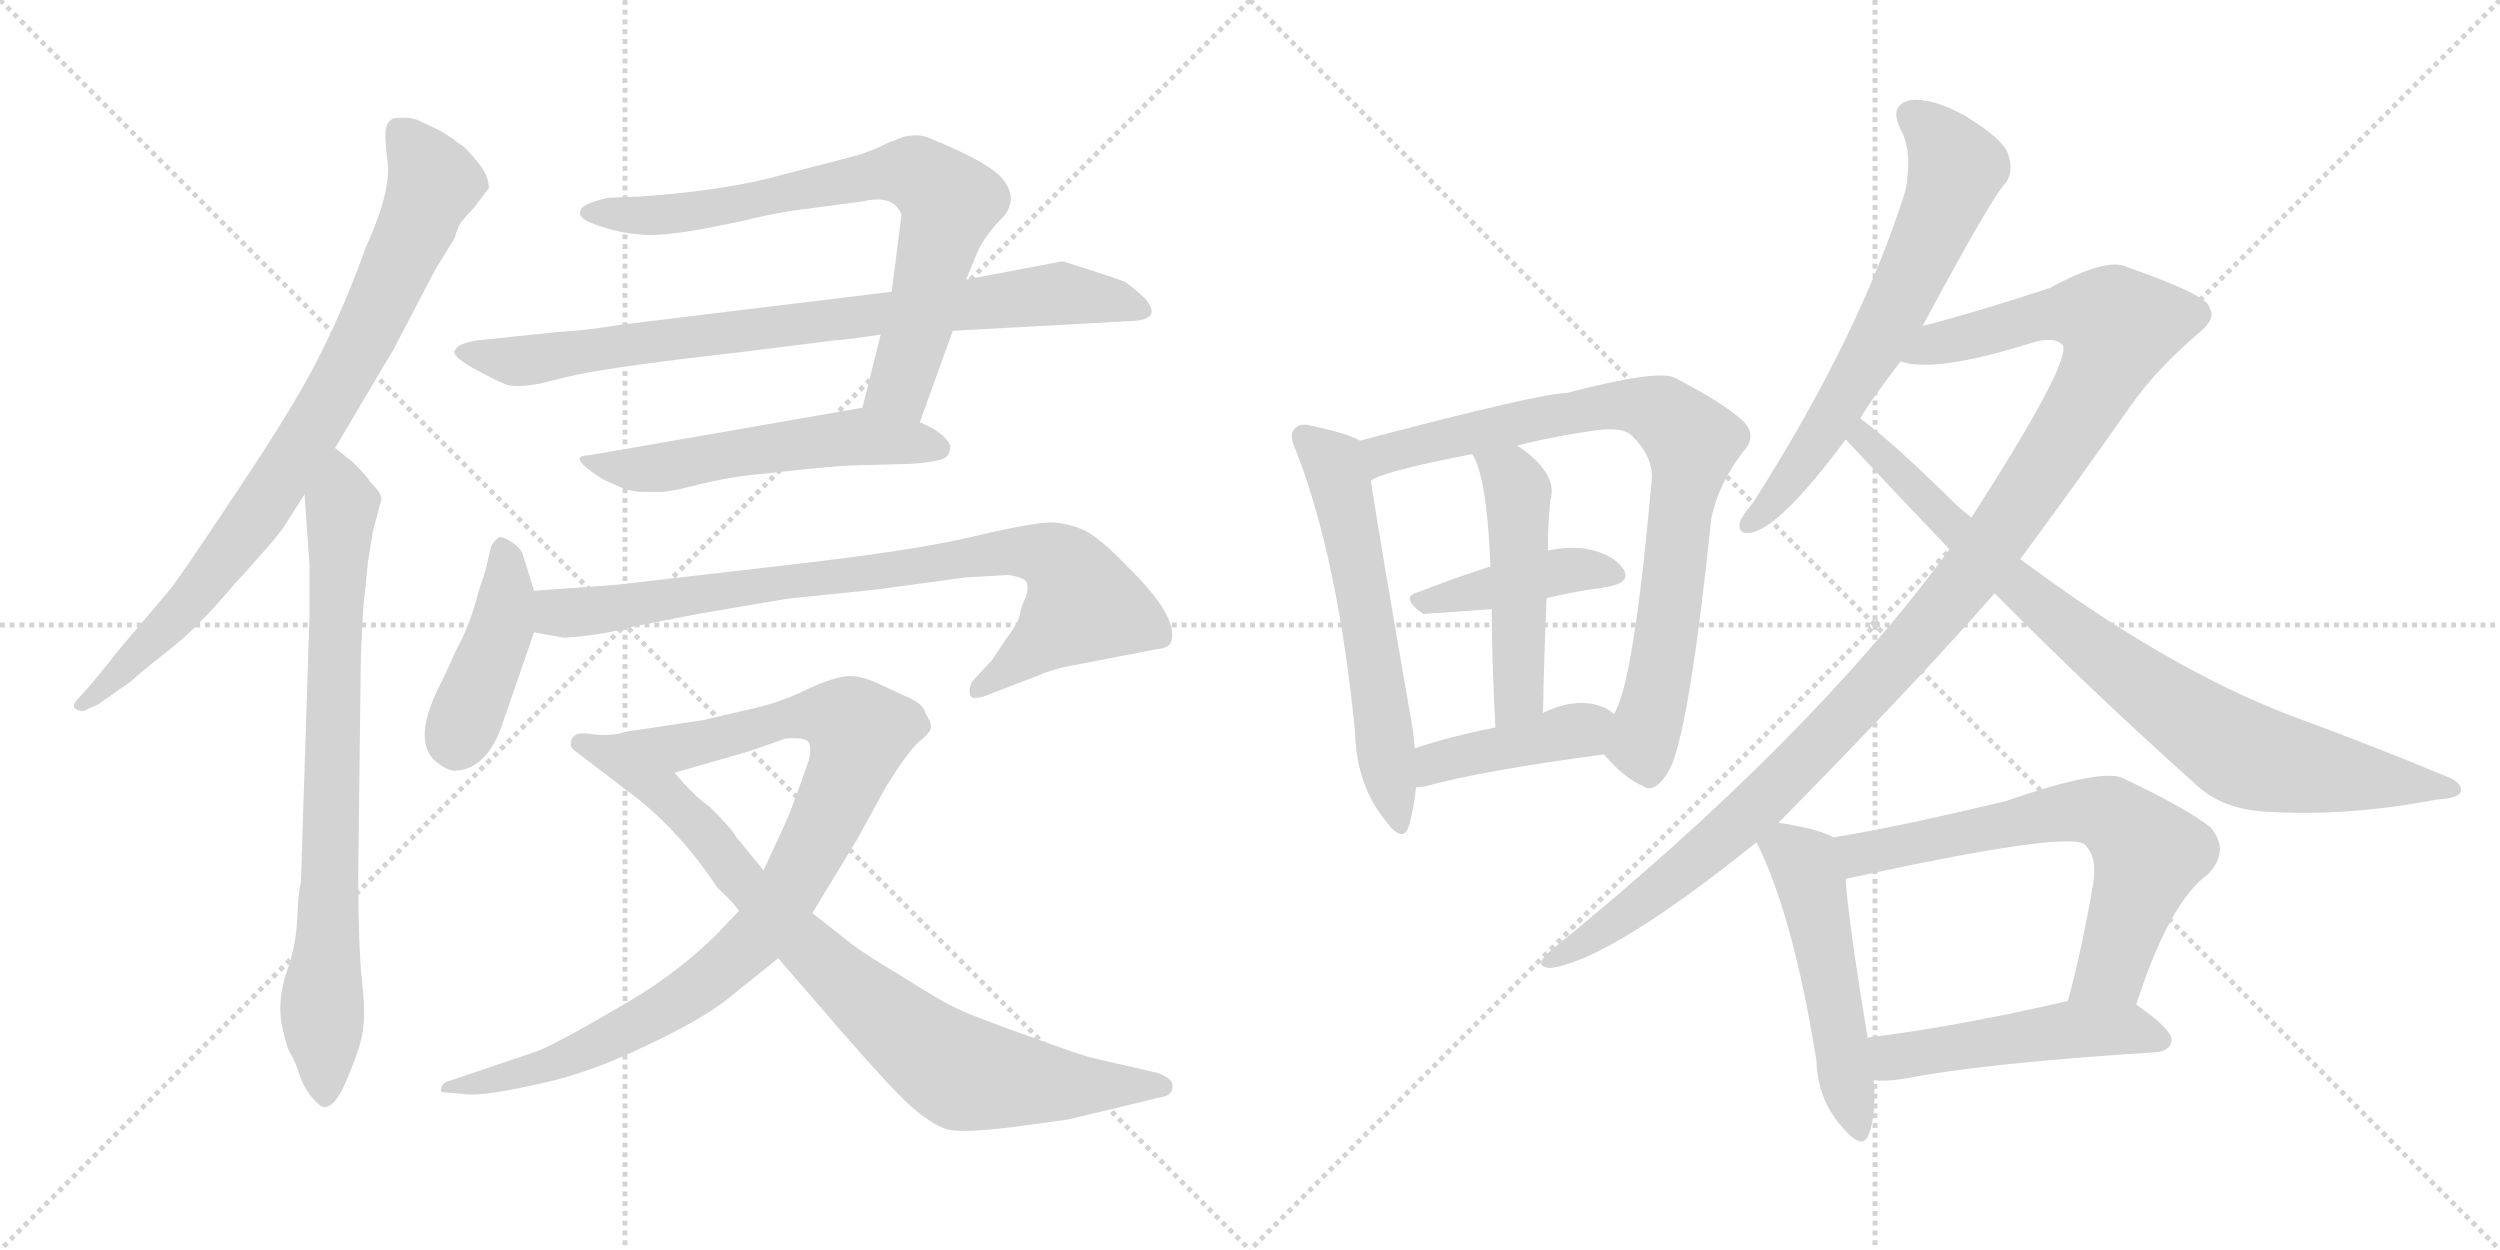 <svg version="1.1" viewBox="0 0 2048 1024" xmlns="http://www.w3.org/2000/svg">
  <g stroke="lightgray" stroke-dasharray="1,1" stroke-width="1" transform="scale(4, 4)">
    <line x1="0" y1="0" x2="256" y2="256"></line>
    <line x1="256" y1="0" x2="0" y2="256"></line>
    <line x1="128" y1="0" x2="128" y2="256"></line>
    <line x1="0" y1="128" x2="256" y2="128"></line>
    <line x1="256" y1="0" x2="512" y2="256"></line>
    <line x1="512" y1="0" x2="256" y2="256"></line>
    <line x1="384" y1="0" x2="384" y2="256"></line>
    <line x1="256" y1="128" x2="512" y2="128"></line>
  </g>
<g transform="scale(1, -1) translate(0, -850)">
   <style type="text/css">
    @keyframes keyframes0 {
      from {
       stroke: black;
       stroke-dashoffset: 825;
       stroke-width: 128;
       }
       73% {
       animation-timing-function: step-end;
       stroke: black;
       stroke-dashoffset: 0;
       stroke-width: 128;
       }
       to {
       stroke: black;
       stroke-width: 1024;
       }
       }
       #make-me-a-hanzi-animation-0 {
         animation: keyframes0 0.921s both;
         animation-delay: 0s;
         animation-timing-function: linear;
       }
    @keyframes keyframes1 {
      from {
       stroke: black;
       stroke-dashoffset: 778;
       stroke-width: 128;
       }
       72% {
       animation-timing-function: step-end;
       stroke: black;
       stroke-dashoffset: 0;
       stroke-width: 128;
       }
       to {
       stroke: black;
       stroke-width: 1024;
       }
       }
       #make-me-a-hanzi-animation-1 {
         animation: keyframes1 0.883s both;
         animation-delay: 0.921s;
         animation-timing-function: linear;
       }
    @keyframes keyframes2 {
      from {
       stroke: black;
       stroke-dashoffset: 743;
       stroke-width: 128;
       }
       71% {
       animation-timing-function: step-end;
       stroke: black;
       stroke-dashoffset: 0;
       stroke-width: 128;
       }
       to {
       stroke: black;
       stroke-width: 1024;
       }
       }
       #make-me-a-hanzi-animation-2 {
         animation: keyframes2 0.855s both;
         animation-delay: 1.805s;
         animation-timing-function: linear;
       }
    @keyframes keyframes3 {
      from {
       stroke: black;
       stroke-dashoffset: 815;
       stroke-width: 128;
       }
       73% {
       animation-timing-function: step-end;
       stroke: black;
       stroke-dashoffset: 0;
       stroke-width: 128;
       }
       to {
       stroke: black;
       stroke-width: 1024;
       }
       }
       #make-me-a-hanzi-animation-3 {
         animation: keyframes3 0.913s both;
         animation-delay: 2.659s;
         animation-timing-function: linear;
       }
    @keyframes keyframes4 {
      from {
       stroke: black;
       stroke-dashoffset: 540;
       stroke-width: 128;
       }
       64% {
       animation-timing-function: step-end;
       stroke: black;
       stroke-dashoffset: 0;
       stroke-width: 128;
       }
       to {
       stroke: black;
       stroke-width: 1024;
       }
       }
       #make-me-a-hanzi-animation-4 {
         animation: keyframes4 0.689s both;
         animation-delay: 3.572s;
         animation-timing-function: linear;
       }
    @keyframes keyframes5 {
      from {
       stroke: black;
       stroke-dashoffset: 424;
       stroke-width: 128;
       }
       58% {
       animation-timing-function: step-end;
       stroke: black;
       stroke-dashoffset: 0;
       stroke-width: 128;
       }
       to {
       stroke: black;
       stroke-width: 1024;
       }
       }
       #make-me-a-hanzi-animation-5 {
         animation: keyframes5 0.595s both;
         animation-delay: 4.262s;
         animation-timing-function: linear;
       }
    @keyframes keyframes6 {
      from {
       stroke: black;
       stroke-dashoffset: 841;
       stroke-width: 128;
       }
       73% {
       animation-timing-function: step-end;
       stroke: black;
       stroke-dashoffset: 0;
       stroke-width: 128;
       }
       to {
       stroke: black;
       stroke-width: 1024;
       }
       }
       #make-me-a-hanzi-animation-6 {
         animation: keyframes6 0.934s both;
         animation-delay: 4.857s;
         animation-timing-function: linear;
       }
    @keyframes keyframes7 {
      from {
       stroke: black;
       stroke-dashoffset: 922;
       stroke-width: 128;
       }
       75% {
       animation-timing-function: step-end;
       stroke: black;
       stroke-dashoffset: 0;
       stroke-width: 128;
       }
       to {
       stroke: black;
       stroke-width: 1024;
       }
       }
       #make-me-a-hanzi-animation-7 {
         animation: keyframes7 1s both;
         animation-delay: 5.791s;
         animation-timing-function: linear;
       }
    @keyframes keyframes8 {
      from {
       stroke: black;
       stroke-dashoffset: 838;
       stroke-width: 128;
       }
       73% {
       animation-timing-function: step-end;
       stroke: black;
       stroke-dashoffset: 0;
       stroke-width: 128;
       }
       to {
       stroke: black;
       stroke-width: 1024;
       }
       }
       #make-me-a-hanzi-animation-8 {
         animation: keyframes8 0.932s both;
         animation-delay: 6.792s;
         animation-timing-function: linear;
       }
    @keyframes keyframes9 {
      from {
       stroke: black;
       stroke-dashoffset: 586;
       stroke-width: 128;
       }
       66% {
       animation-timing-function: step-end;
       stroke: black;
       stroke-dashoffset: 0;
       stroke-width: 128;
       }
       to {
       stroke: black;
       stroke-width: 1024;
       }
       }
       #make-me-a-hanzi-animation-9 {
         animation: keyframes9 0.727s both;
         animation-delay: 7.724s;
         animation-timing-function: linear;
       }
    @keyframes keyframes10 {
      from {
       stroke: black;
       stroke-dashoffset: 814;
       stroke-width: 128;
       }
       73% {
       animation-timing-function: step-end;
       stroke: black;
       stroke-dashoffset: 0;
       stroke-width: 128;
       }
       to {
       stroke: black;
       stroke-width: 1024;
       }
       }
       #make-me-a-hanzi-animation-10 {
         animation: keyframes10 0.912s both;
         animation-delay: 8.451s;
         animation-timing-function: linear;
       }
    @keyframes keyframes11 {
      from {
       stroke: black;
       stroke-dashoffset: 416;
       stroke-width: 128;
       }
       58% {
       animation-timing-function: step-end;
       stroke: black;
       stroke-dashoffset: 0;
       stroke-width: 128;
       }
       to {
       stroke: black;
       stroke-width: 1024;
       }
       }
       #make-me-a-hanzi-animation-11 {
         animation: keyframes11 0.589s both;
         animation-delay: 9.363s;
         animation-timing-function: linear;
       }
    @keyframes keyframes12 {
      from {
       stroke: black;
       stroke-dashoffset: 487;
       stroke-width: 128;
       }
       61% {
       animation-timing-function: step-end;
       stroke: black;
       stroke-dashoffset: 0;
       stroke-width: 128;
       }
       to {
       stroke: black;
       stroke-width: 1024;
       }
       }
       #make-me-a-hanzi-animation-12 {
         animation: keyframes12 0.646s both;
         animation-delay: 9.951s;
         animation-timing-function: linear;
       }
    @keyframes keyframes13 {
      from {
       stroke: black;
       stroke-dashoffset: 419;
       stroke-width: 128;
       }
       58% {
       animation-timing-function: step-end;
       stroke: black;
       stroke-dashoffset: 0;
       stroke-width: 128;
       }
       to {
       stroke: black;
       stroke-width: 1024;
       }
       }
       #make-me-a-hanzi-animation-13 {
         animation: keyframes13 0.591s both;
         animation-delay: 10.598s;
         animation-timing-function: linear;
       }
    @keyframes keyframes14 {
      from {
       stroke: black;
       stroke-dashoffset: 651;
       stroke-width: 128;
       }
       68% {
       animation-timing-function: step-end;
       stroke: black;
       stroke-dashoffset: 0;
       stroke-width: 128;
       }
       to {
       stroke: black;
       stroke-width: 1024;
       }
       }
       #make-me-a-hanzi-animation-14 {
         animation: keyframes14 0.78s both;
         animation-delay: 11.189s;
         animation-timing-function: linear;
       }
    @keyframes keyframes15 {
      from {
       stroke: black;
       stroke-dashoffset: 1143;
       stroke-width: 128;
       }
       79% {
       animation-timing-function: step-end;
       stroke: black;
       stroke-dashoffset: 0;
       stroke-width: 128;
       }
       to {
       stroke: black;
       stroke-width: 1024;
       }
       }
       #make-me-a-hanzi-animation-15 {
         animation: keyframes15 1.18s both;
         animation-delay: 11.969s;
         animation-timing-function: linear;
       }
    @keyframes keyframes16 {
      from {
       stroke: black;
       stroke-dashoffset: 844;
       stroke-width: 128;
       }
       73% {
       animation-timing-function: step-end;
       stroke: black;
       stroke-dashoffset: 0;
       stroke-width: 128;
       }
       to {
       stroke: black;
       stroke-width: 1024;
       }
       }
       #make-me-a-hanzi-animation-16 {
         animation: keyframes16 0.937s both;
         animation-delay: 13.149s;
         animation-timing-function: linear;
       }
    @keyframes keyframes17 {
      from {
       stroke: black;
       stroke-dashoffset: 508;
       stroke-width: 128;
       }
       62% {
       animation-timing-function: step-end;
       stroke: black;
       stroke-dashoffset: 0;
       stroke-width: 128;
       }
       to {
       stroke: black;
       stroke-width: 1024;
       }
       }
       #make-me-a-hanzi-animation-17 {
         animation: keyframes17 0.663s both;
         animation-delay: 14.086s;
         animation-timing-function: linear;
       }
    @keyframes keyframes18 {
      from {
       stroke: black;
       stroke-dashoffset: 662;
       stroke-width: 128;
       }
       68% {
       animation-timing-function: step-end;
       stroke: black;
       stroke-dashoffset: 0;
       stroke-width: 128;
       }
       to {
       stroke: black;
       stroke-width: 1024;
       }
       }
       #make-me-a-hanzi-animation-18 {
         animation: keyframes18 0.789s both;
         animation-delay: 14.749s;
         animation-timing-function: linear;
       }
    @keyframes keyframes19 {
      from {
       stroke: black;
       stroke-dashoffset: 496;
       stroke-width: 128;
       }
       62% {
       animation-timing-function: step-end;
       stroke: black;
       stroke-dashoffset: 0;
       stroke-width: 128;
       }
       to {
       stroke: black;
       stroke-width: 1024;
       }
       }
       #make-me-a-hanzi-animation-19 {
         animation: keyframes19 0.654s both;
         animation-delay: 15.538s;
         animation-timing-function: linear;
       }
</style>
<path d="M 391.5 684.0 L 400.5 696.0 Q 400.5 706.0 391.5 717.0 Q 382.5 728.0 378.5 731.0 Q 374.5 733.0 371.5 736.0 L 360.5 743.0 L 345.5 750.0 Q 337.5 755.0 322.5 753.0 Q 317.5 751.0 316.5 746.0 Q 314.5 741.0 317.5 717.0 Q 320.5 693.0 299.5 647.0 Q 283.5 602.0 263.5 562.0 Q 243.5 521.0 194.5 448.0 Q 145.5 374.0 137.5 365.0 L 98.5 319.0 Q 71.5 285.0 70.5 285.0 L 62.5 276.0 Q 58.5 271.0 62.5 269.0 Q 67.5 266.0 71.5 269.0 L 80.5 273.0 L 107.5 292.0 Q 112.5 297.0 136.5 316.0 Q 160.5 334.0 192.5 372.0 Q 227.5 410.0 233.5 420.0 L 249.5 445.0 L 274.5 483.0 L 322.5 564.0 L 356.5 629.0 L 372.5 655.0 Q 375.5 666.0 378.5 669.0 L 387.5 679.0 Q 389.5 681.0 391.5 684.0 Z" fill="lightgray"></path> 
<path d="M 249.5 445.0 L 253.5 387.0 L 253.5 345.0 L 246.5 127.0 Q 244.5 121.0 243.5 98.0 Q 242.5 74.0 234.5 53.0 Q 227.5 31.0 230.5 12.0 Q 234.5 -8.0 238.5 -14.0 Q 242.5 -21.0 245.5 -31.0 Q 249.5 -42.0 255.5 -49.0 Q 262.5 -57.0 265.5 -57.0 Q 275.5 -57.0 285.5 -31.0 Q 296.5 -5.0 297.5 8.0 Q 299.5 20.0 296.5 47.0 Q 293.5 74.0 293.5 136.0 L 295.5 304.0 Q 295.5 315.0 297.5 351.0 L 301.5 390.0 L 305.5 415.0 L 312.5 441.0 Q 312.5 446.0 303.5 455.0 Q 300.5 460.0 289.5 471.0 L 274.5 483.0 C 251.5 502.0 247.5 475.0 249.5 445.0 Z" fill="lightgray"></path> 
<path d="M 753.5 504.0 L 780.5 579.0 L 791.5 621.0 L 800.5 643.0 Q 806.5 657.0 822.5 673.0 Q 833.5 687.0 822.5 702.0 Q 812.5 716.0 763.5 736.0 Q 753.5 741.0 740.5 738.0 L 727.5 733.0 Q 711.5 725.0 699.5 722.0 L 641.5 707.0 Q 595.5 694.0 524.5 689.0 L 498.5 688.0 Q 475.5 683.0 475.5 677.0 Q 472.5 671.0 490.5 665.0 Q 508.5 659.0 523.5 658.0 Q 538.5 656.0 573.5 662.0 L 608.5 669.0 Q 623.5 673.0 646.5 677.0 L 706.5 685.0 Q 732.5 691.0 738.5 674.0 L 730.5 611.0 L 721.5 576.0 L 706.5 516.0 C 699.5 487.0 743.5 476.0 753.5 504.0 Z" fill="lightgray"></path> 
<path d="M 780.5 579.0 L 926.5 587.0 Q 953.5 588.0 937.5 606.0 Q 926.5 616.0 921.5 619.0 Q 917.5 621.0 892.5 629.0 L 870.5 636.0 L 791.5 621.0 L 730.5 611.0 L 508.5 584.0 Q 478.5 579.0 456.5 578.0 L 389.5 571.0 Q 374.5 568.0 373.5 564.0 Q 367.5 560.0 386.5 549.0 Q 406.5 538.0 414.5 535.0 Q 422.5 532.0 443.5 536.0 L 463.5 541.0 Q 495.5 549.0 602.5 561.0 L 682.5 571.0 Q 696.5 572.0 721.5 576.0 L 780.5 579.0 Z" fill="lightgray"></path> 
<path d="M 616.5 461.0 L 635.5 463.0 Q 687.5 469.0 709.5 469.0 L 746.5 470.0 Q 772.5 472.0 775.5 476.0 Q 778.5 479.0 778.5 485.0 Q 773.5 496.0 753.5 504.0 L 706.5 516.0 L 482.5 477.0 Q 462.5 477.0 494.5 457.0 L 512.5 449.0 Q 521.5 447.0 526.5 447.0 L 543.5 447.0 L 555.5 449.0 Q 594.5 459.0 616.5 461.0 Z" fill="lightgray"></path> 
<path d="M 437.5 366.0 L 428.5 395.0 Q 427.5 400.0 420.5 405.0 Q 413.5 410.0 409.5 410.0 Q 406.5 409.0 402.5 403.0 L 397.5 382.0 L 392.5 367.0 Q 385.5 339.0 374.5 319.0 L 362.5 293.0 Q 335.5 242.0 358.5 225.0 Q 368.5 217.0 376.5 219.0 Q 397.5 222.0 409.5 251.0 L 437.5 332.0 C 443.5 348.0 443.5 348.0 437.5 366.0 Z" fill="lightgray"></path> 
<path d="M 791.5 377.0 L 825.5 379.0 Q 841.5 377.0 841.5 371.0 Q 842.5 365.0 839.5 359.0 Q 836.5 353.0 835.5 347.0 Q 834.5 340.0 824.5 327.0 L 812.5 309.0 L 797.5 293.0 Q 793.5 288.0 794.5 281.0 Q 796.5 275.0 812.5 282.0 L 851.5 297.0 Q 862.5 302.0 879.5 305.0 L 946.5 318.0 Q 958.5 319.0 959.5 325.0 Q 965.5 345.0 923.5 386.0 Q 900.5 410.0 887.5 416.0 Q 875.5 421.0 863.5 422.0 Q 851.5 423.0 803.5 412.0 Q 756.5 400.0 652.5 388.0 L 505.5 371.0 L 437.5 366.0 C 407.5 364.0 407.5 337.0 437.5 332.0 L 459.5 328.0 Q 460.5 327.0 478.5 329.0 Q 497.5 331.0 520.5 337.0 L 571.5 347.0 Q 646.5 360.0 649.5 360.0 L 717.5 367.0 L 791.5 377.0 Z" fill="lightgray"></path> 
<path d="M 605.5 104.0 L 585.5 83.0 Q 550.5 49.0 505.5 24.0 Q 461.5 -2.0 440.5 -11.0 L 366.5 -36.0 Q 361.5 -38.0 361.5 -42.0 Q 359.5 -45.0 366.5 -45.0 L 378.5 -46.0 Q 391.5 -49.0 436.5 -39.0 Q 481.5 -30.0 528.5 -7.0 Q 575.5 15.0 596.5 32.0 L 637.5 65.0 L 665.5 102.0 L 702.5 163.0 L 725.5 205.0 Q 743.5 234.0 752.5 242.0 Q 762.5 250.0 762.5 254.0 Q 763.5 257.0 758.5 265.0 Q 756.5 273.0 745.5 278.0 L 719.5 290.0 Q 704.5 297.0 693.5 296.0 Q 682.5 295.0 662.5 286.0 Q 643.5 276.0 618.5 270.0 L 575.5 260.0 L 515.5 251.0 C 485.5 247.0 523.5 209.0 552.5 217.0 L 608.5 233.0 Q 618.5 236.0 643.5 245.0 Q 657.5 246.0 661.5 243.0 Q 665.5 239.0 662.5 227.0 Q 647.5 184.0 643.5 176.0 L 625.5 137.0 L 605.5 104.0 Z" fill="lightgray"></path> 
<path d="M 637.5 65.0 L 688.5 6.0 Q 735.5 -48.0 749.5 -59.0 Q 763.5 -71.0 775.5 -75.0 Q 788.5 -79.0 839.5 -72.0 L 875.5 -67.0 L 954.5 -48.0 Q 960.5 -46.0 960.5 -40.0 Q 961.5 -34.0 948.5 -29.0 L 896.5 -17.0 Q 889.5 -16.0 840.5 2.0 Q 792.5 19.0 779.5 26.0 Q 767.5 32.0 737.5 51.0 Q 707.5 69.0 698.5 76.0 L 665.5 102.0 L 625.5 137.0 L 602.5 165.0 Q 600.5 170.0 581.5 189.0 Q 569.5 197.0 552.5 217.0 C 532.5 239.0 520.5 252.0 515.5 251.0 Q 498.5 246.0 482.5 249.0 Q 467.5 251.0 467.5 240.0 Q 467.5 237.0 473.5 233.0 L 511.5 204.0 Q 554.5 173.0 587.5 123.0 Q 597.5 114.0 605.5 104.0 L 637.5 65.0 Z" fill="lightgray"></path> 
<path d="M 1114.0 489.0 Q 1104.0 495.0 1075.0 501.0 Q 1065.0 504.0 1061.0 499.0 Q 1055.0 495.0 1062.0 480.0 Q 1096.0 392.0 1110.0 251.0 Q 1111.0 208.0 1134.0 179.0 Q 1149.0 158.0 1154.0 173.0 Q 1158.0 186.0 1160.0 205.0 L 1159.0 237.0 Q 1158.0 250.0 1155.0 266.0 Q 1130.0 410.0 1123.0 456.0 C 1118.0 486.0 1118.0 487.0 1114.0 489.0 Z" fill="lightgray"></path> 
<path d="M 1314.0 232.0 Q 1330.0 213.0 1346.0 206.0 Q 1356.0 199.0 1368.0 220.0 Q 1384.0 253.0 1402.0 426.0 Q 1408.0 454.0 1428.0 480.0 Q 1440.0 493.0 1428.0 505.0 Q 1412.0 520.0 1371.0 541.0 Q 1356.0 547.0 1283.0 528.0 Q 1262.0 528.0 1114.0 489.0 C 1085.0 481.0 1095.0 444.0 1123.0 456.0 Q 1129.0 463.0 1206.0 478.0 L 1243.0 485.0 Q 1270.0 492.0 1304.0 497.0 Q 1329.0 501.0 1337.0 493.0 Q 1355.0 475.0 1353.0 456.0 Q 1338.0 288.0 1322.0 265.0 C 1311.0 237.0 1310.0 236.0 1314.0 232.0 Z" fill="lightgray"></path> 
<path d="M 1267.0 360.0 Q 1292.0 366.0 1316.0 369.0 Q 1338.0 373.0 1329.0 385.0 Q 1319.0 398.0 1295.0 401.0 Q 1282.0 402.0 1268.0 399.0 L 1221.0 386.0 Q 1190.0 376.0 1162.0 365.0 Q 1146.0 361.0 1166.0 347.0 L 1222.0 351.0 L 1267.0 360.0 Z" fill="lightgray"></path> 
<path d="M 1264.0 266.0 Q 1265.0 317.0 1267.0 360.0 L 1268.0 399.0 Q 1268.0 420.0 1270.0 440.0 Q 1277.0 462.0 1243.0 485.0 C 1219.0 503.0 1192.0 505.0 1206.0 478.0 Q 1218.0 460.0 1221.0 386.0 L 1222.0 351.0 Q 1222.0 312.0 1225.0 254.0 C 1227.0 224.0 1263.0 236.0 1264.0 266.0 Z" fill="lightgray"></path> 
<path d="M 1160.0 205.0 Q 1163.0 205.0 1168.0 206.0 Q 1216.0 219.0 1314.0 232.0 C 1344.0 236.0 1346.0 246.0 1322.0 265.0 Q 1319.0 268.0 1315.0 270.0 Q 1293.0 280.0 1264.0 266.0 L 1225.0 254.0 Q 1189.0 247.0 1159.0 237.0 C 1130.0 228.0 1130.0 202.0 1160.0 205.0 Z" fill="lightgray"></path> 
<path d="M 1575.0 583.0 Q 1633.0 691.0 1643.0 700.0 Q 1650.0 710.0 1645.0 724.0 Q 1641.0 736.0 1610.0 755.0 Q 1583.0 770.0 1565.0 768.0 Q 1547.0 764.0 1557.0 744.0 Q 1567.0 726.0 1561.0 694.0 Q 1524.0 576.0 1436.0 438.0 Q 1427.0 428.0 1425.0 421.0 Q 1424.0 411.0 1436.0 414.0 Q 1460.0 420.0 1512.0 490.0 L 1524.0 507.0 Q 1528.0 516.0 1557.0 554.0 L 1575.0 583.0 Z" fill="lightgray"></path> 
<path d="M 1457.0 176.0 Q 1572.0 293.0 1634.0 364.0 L 1655.0 392.0 Q 1698.0 450.0 1745.0 517.0 Q 1766.0 547.0 1801.0 577.0 Q 1816.0 589.0 1810.0 598.0 Q 1809.0 608.0 1743.0 631.0 Q 1727.0 640.0 1679.0 614.0 Q 1615.0 593.0 1575.0 583.0 C 1546.0 575.0 1527.0 557.0 1557.0 554.0 Q 1584.0 544.0 1664.0 569.0 Q 1683.0 575.0 1690.0 567.0 Q 1696.0 552.0 1615.0 426.0 L 1597.0 400.0 Q 1483.0 244.0 1270.0 71.0 Q 1255.0 58.0 1270.0 57.0 Q 1318.0 63.0 1439.0 160.0 L 1457.0 176.0 Z" fill="lightgray"></path> 
<path d="M 1634.0 364.0 Q 1712.0 285.0 1797.0 209.0 Q 1819.0 187.0 1857.0 185.0 Q 1924.0 181.0 1996.0 195.0 Q 2015.0 196.0 2016.0 202.0 Q 2017.0 209.0 2004.0 214.0 Q 1944.0 239.0 1876.0 264.0 Q 1774.0 303.0 1655.0 392.0 L 1615.0 426.0 Q 1606.0 433.0 1599.0 440.0 Q 1547.0 491.0 1524.0 507.0 C 1500.0 525.0 1492.0 512.0 1512.0 490.0 Q 1554.0 445.0 1597.0 400.0 L 1634.0 364.0 Z" fill="lightgray"></path> 
<path d="M 1502.0 164.0 Q 1490.0 171.0 1457.0 176.0 C 1429.0 181.0 1429.0 181.0 1439.0 160.0 Q 1469.0 100.0 1488.0 -19.0 Q 1489.0 -50.0 1508.0 -72.0 Q 1526.0 -94.0 1531.0 -79.0 Q 1537.0 -63.0 1535.0 -35.0 L 1530.0 0.0 Q 1514.0 96.0 1512.0 130.0 C 1510.0 160.0 1510.0 161.0 1502.0 164.0 Z" fill="lightgray"></path> 
<path d="M 1750.0 27.0 Q 1777.0 111.0 1809.0 134.0 Q 1827.0 153.0 1811.0 172.0 Q 1793.0 187.0 1738.0 213.0 Q 1719.0 220.0 1644.0 194.0 Q 1557.0 173.0 1502.0 164.0 C 1472.0 159.0 1483.0 124.0 1512.0 130.0 Q 1695.0 170.0 1708.0 158.0 Q 1718.0 148.0 1715.0 128.0 Q 1706.0 74.0 1694.0 30.0 C 1686.0 1.0 1741.0 -1.0 1750.0 27.0 Z" fill="lightgray"></path> 
<path d="M 1535.0 -35.0 Q 1545.0 -36.0 1558.0 -34.0 Q 1624.0 -21.0 1766.0 -12.0 Q 1778.0 -11.0 1779.0 -2.0 Q 1779.0 7.0 1750.0 27.0 C 1733.0 39.0 1723.0 37.0 1694.0 30.0 Q 1603.0 9.0 1530.0 0.0 C 1500.0 -4.0 1505.0 -34.0 1535.0 -35.0 Z" fill="lightgray"></path> 
      <clipPath id="make-me-a-hanzi-clip-0">
      <path d="M 391.5 684.0 L 400.5 696.0 Q 400.5 706.0 391.5 717.0 Q 382.5 728.0 378.5 731.0 Q 374.5 733.0 371.5 736.0 L 360.5 743.0 L 345.5 750.0 Q 337.5 755.0 322.5 753.0 Q 317.5 751.0 316.5 746.0 Q 314.5 741.0 317.5 717.0 Q 320.5 693.0 299.5 647.0 Q 283.5 602.0 263.5 562.0 Q 243.5 521.0 194.5 448.0 Q 145.5 374.0 137.5 365.0 L 98.5 319.0 Q 71.5 285.0 70.5 285.0 L 62.5 276.0 Q 58.5 271.0 62.5 269.0 Q 67.5 266.0 71.5 269.0 L 80.5 273.0 L 107.5 292.0 Q 112.5 297.0 136.5 316.0 Q 160.5 334.0 192.5 372.0 Q 227.5 410.0 233.5 420.0 L 249.5 445.0 L 274.5 483.0 L 322.5 564.0 L 356.5 629.0 L 372.5 655.0 Q 375.5 666.0 378.5 669.0 L 387.5 679.0 Q 389.5 681.0 391.5 684.0 Z" fill="lightgray"></path>
      </clipPath>
      <path clip-path="url(#make-me-a-hanzi-clip-0)" d="M 329.5 741.0 L 355.5 699.0 L 274.5 529.0 L 217.5 439.0 L 150.5 351.0 L 67.5 273.0 " fill="none" id="make-me-a-hanzi-animation-0" stroke-dasharray="697 1394" stroke-linecap="round"></path>

      <clipPath id="make-me-a-hanzi-clip-1">
      <path d="M 249.5 445.0 L 253.5 387.0 L 253.5 345.0 L 246.5 127.0 Q 244.5 121.0 243.5 98.0 Q 242.5 74.0 234.5 53.0 Q 227.5 31.0 230.5 12.0 Q 234.5 -8.0 238.5 -14.0 Q 242.5 -21.0 245.5 -31.0 Q 249.5 -42.0 255.5 -49.0 Q 262.5 -57.0 265.5 -57.0 Q 275.5 -57.0 285.5 -31.0 Q 296.5 -5.0 297.5 8.0 Q 299.5 20.0 296.5 47.0 Q 293.5 74.0 293.5 136.0 L 295.5 304.0 Q 295.5 315.0 297.5 351.0 L 301.5 390.0 L 305.5 415.0 L 312.5 441.0 Q 312.5 446.0 303.5 455.0 Q 300.5 460.0 289.5 471.0 L 274.5 483.0 C 251.5 502.0 247.5 475.0 249.5 445.0 Z" fill="lightgray"></path>
      </clipPath>
      <path clip-path="url(#make-me-a-hanzi-clip-1)" d="M 273.5 474.0 L 280.5 436.0 L 263.5 29.0 L 265.5 -47.0 " fill="none" id="make-me-a-hanzi-animation-1" stroke-dasharray="650 1300" stroke-linecap="round"></path>

      <clipPath id="make-me-a-hanzi-clip-2">
      <path d="M 753.5 504.0 L 780.5 579.0 L 791.5 621.0 L 800.5 643.0 Q 806.5 657.0 822.5 673.0 Q 833.5 687.0 822.5 702.0 Q 812.5 716.0 763.5 736.0 Q 753.5 741.0 740.5 738.0 L 727.5 733.0 Q 711.5 725.0 699.5 722.0 L 641.5 707.0 Q 595.5 694.0 524.5 689.0 L 498.5 688.0 Q 475.5 683.0 475.5 677.0 Q 472.5 671.0 490.5 665.0 Q 508.5 659.0 523.5 658.0 Q 538.5 656.0 573.5 662.0 L 608.5 669.0 Q 623.5 673.0 646.5 677.0 L 706.5 685.0 Q 732.5 691.0 738.5 674.0 L 730.5 611.0 L 721.5 576.0 L 706.5 516.0 C 699.5 487.0 743.5 476.0 753.5 504.0 Z" fill="lightgray"></path>
      </clipPath>
      <path clip-path="url(#make-me-a-hanzi-clip-2)" d="M 482.5 676.0 L 563.5 676.0 L 729.5 709.0 L 759.5 702.0 L 777.5 681.0 L 759.5 607.0 L 737.5 535.0 L 714.5 522.0 " fill="none" id="make-me-a-hanzi-animation-2" stroke-dasharray="615 1230" stroke-linecap="round"></path>

      <clipPath id="make-me-a-hanzi-clip-3">
      <path d="M 780.5 579.0 L 926.5 587.0 Q 953.5 588.0 937.5 606.0 Q 926.5 616.0 921.5 619.0 Q 917.5 621.0 892.5 629.0 L 870.5 636.0 L 791.5 621.0 L 730.5 611.0 L 508.5 584.0 Q 478.5 579.0 456.5 578.0 L 389.5 571.0 Q 374.5 568.0 373.5 564.0 Q 367.5 560.0 386.5 549.0 Q 406.5 538.0 414.5 535.0 Q 422.5 532.0 443.5 536.0 L 463.5 541.0 Q 495.5 549.0 602.5 561.0 L 682.5 571.0 Q 696.5 572.0 721.5 576.0 L 780.5 579.0 Z" fill="lightgray"></path>
      </clipPath>
      <path clip-path="url(#make-me-a-hanzi-clip-3)" d="M 379.5 561.0 L 432.5 554.0 L 868.5 610.0 L 932.5 596.0 " fill="none" id="make-me-a-hanzi-animation-3" stroke-dasharray="687 1374" stroke-linecap="round"></path>

      <clipPath id="make-me-a-hanzi-clip-4">
      <path d="M 616.5 461.0 L 635.5 463.0 Q 687.5 469.0 709.5 469.0 L 746.5 470.0 Q 772.5 472.0 775.5 476.0 Q 778.5 479.0 778.5 485.0 Q 773.5 496.0 753.5 504.0 L 706.5 516.0 L 482.5 477.0 Q 462.5 477.0 494.5 457.0 L 512.5 449.0 Q 521.5 447.0 526.5 447.0 L 543.5 447.0 L 555.5 449.0 Q 594.5 459.0 616.5 461.0 Z" fill="lightgray"></path>
      </clipPath>
      <path clip-path="url(#make-me-a-hanzi-clip-4)" d="M 485.5 465.0 L 546.5 467.0 L 687.5 491.0 L 767.5 484.0 " fill="none" id="make-me-a-hanzi-animation-4" stroke-dasharray="412 824" stroke-linecap="round"></path>

      <clipPath id="make-me-a-hanzi-clip-5">
      <path d="M 437.5 366.0 L 428.5 395.0 Q 427.5 400.0 420.5 405.0 Q 413.5 410.0 409.5 410.0 Q 406.5 409.0 402.5 403.0 L 397.5 382.0 L 392.5 367.0 Q 385.5 339.0 374.5 319.0 L 362.5 293.0 Q 335.5 242.0 358.5 225.0 Q 368.5 217.0 376.5 219.0 Q 397.5 222.0 409.5 251.0 L 437.5 332.0 C 443.5 348.0 443.5 348.0 437.5 366.0 Z" fill="lightgray"></path>
      </clipPath>
      <path clip-path="url(#make-me-a-hanzi-clip-5)" d="M 411.5 401.0 L 411.5 338.0 L 373.5 240.0 " fill="none" id="make-me-a-hanzi-animation-5" stroke-dasharray="296 592" stroke-linecap="round"></path>

      <clipPath id="make-me-a-hanzi-clip-6">
      <path d="M 791.5 377.0 L 825.5 379.0 Q 841.5 377.0 841.5 371.0 Q 842.5 365.0 839.5 359.0 Q 836.5 353.0 835.5 347.0 Q 834.5 340.0 824.5 327.0 L 812.5 309.0 L 797.5 293.0 Q 793.5 288.0 794.5 281.0 Q 796.5 275.0 812.5 282.0 L 851.5 297.0 Q 862.5 302.0 879.5 305.0 L 946.5 318.0 Q 958.5 319.0 959.5 325.0 Q 965.5 345.0 923.5 386.0 Q 900.5 410.0 887.5 416.0 Q 875.5 421.0 863.5 422.0 Q 851.5 423.0 803.5 412.0 Q 756.5 400.0 652.5 388.0 L 505.5 371.0 L 437.5 366.0 C 407.5 364.0 407.5 337.0 437.5 332.0 L 459.5 328.0 Q 460.5 327.0 478.5 329.0 Q 497.5 331.0 520.5 337.0 L 571.5 347.0 Q 646.5 360.0 649.5 360.0 L 717.5 367.0 L 791.5 377.0 Z" fill="lightgray"></path>
      </clipPath>
      <path clip-path="url(#make-me-a-hanzi-clip-6)" d="M 444.5 360.0 L 457.5 348.0 L 495.5 350.0 L 818.5 398.0 L 852.5 397.0 L 871.5 387.0 L 887.5 355.0 L 800.5 286.0 " fill="none" id="make-me-a-hanzi-animation-6" stroke-dasharray="713 1426" stroke-linecap="round"></path>

      <clipPath id="make-me-a-hanzi-clip-7">
      <path d="M 605.5 104.0 L 585.5 83.0 Q 550.5 49.0 505.5 24.0 Q 461.5 -2.0 440.5 -11.0 L 366.5 -36.0 Q 361.5 -38.0 361.5 -42.0 Q 359.5 -45.0 366.5 -45.0 L 378.5 -46.0 Q 391.5 -49.0 436.5 -39.0 Q 481.5 -30.0 528.5 -7.0 Q 575.5 15.0 596.5 32.0 L 637.5 65.0 L 665.5 102.0 L 702.5 163.0 L 725.5 205.0 Q 743.5 234.0 752.5 242.0 Q 762.5 250.0 762.5 254.0 Q 763.5 257.0 758.5 265.0 Q 756.5 273.0 745.5 278.0 L 719.5 290.0 Q 704.5 297.0 693.5 296.0 Q 682.5 295.0 662.5 286.0 Q 643.5 276.0 618.5 270.0 L 575.5 260.0 L 515.5 251.0 C 485.5 247.0 523.5 209.0 552.5 217.0 L 608.5 233.0 Q 618.5 236.0 643.5 245.0 Q 657.5 246.0 661.5 243.0 Q 665.5 239.0 662.5 227.0 Q 647.5 184.0 643.5 176.0 L 625.5 137.0 L 605.5 104.0 Z" fill="lightgray"></path>
      </clipPath>
      <path clip-path="url(#make-me-a-hanzi-clip-7)" d="M 523.5 250.0 L 557.5 238.0 L 649.5 262.0 L 678.5 264.0 L 704.5 250.0 L 680.5 184.0 L 647.5 121.0 L 622.5 86.0 L 578.5 46.0 L 529.5 14.0 L 461.5 -17.0 L 365.5 -40.0 " fill="none" id="make-me-a-hanzi-animation-7" stroke-dasharray="794 1588" stroke-linecap="round"></path>

      <clipPath id="make-me-a-hanzi-clip-8">
      <path d="M 637.5 65.0 L 688.5 6.0 Q 735.5 -48.0 749.5 -59.0 Q 763.5 -71.0 775.5 -75.0 Q 788.5 -79.0 839.5 -72.0 L 875.5 -67.0 L 954.5 -48.0 Q 960.5 -46.0 960.5 -40.0 Q 961.5 -34.0 948.5 -29.0 L 896.5 -17.0 Q 889.5 -16.0 840.5 2.0 Q 792.5 19.0 779.5 26.0 Q 767.5 32.0 737.5 51.0 Q 707.5 69.0 698.5 76.0 L 665.5 102.0 L 625.5 137.0 L 602.5 165.0 Q 600.5 170.0 581.5 189.0 Q 569.5 197.0 552.5 217.0 C 532.5 239.0 520.5 252.0 515.5 251.0 Q 498.5 246.0 482.5 249.0 Q 467.5 251.0 467.5 240.0 Q 467.5 237.0 473.5 233.0 L 511.5 204.0 Q 554.5 173.0 587.5 123.0 Q 597.5 114.0 605.5 104.0 L 637.5 65.0 Z" fill="lightgray"></path>
      </clipPath>
      <path clip-path="url(#make-me-a-hanzi-clip-8)" d="M 475.5 241.0 L 509.5 230.0 L 536.5 208.0 L 660.5 74.0 L 784.5 -27.0 L 865.5 -39.0 L 952.5 -40.0 " fill="none" id="make-me-a-hanzi-animation-8" stroke-dasharray="710 1420" stroke-linecap="round"></path>

      <clipPath id="make-me-a-hanzi-clip-9">
      <path d="M 1114.0 489.0 Q 1104.0 495.0 1075.0 501.0 Q 1065.0 504.0 1061.0 499.0 Q 1055.0 495.0 1062.0 480.0 Q 1096.0 392.0 1110.0 251.0 Q 1111.0 208.0 1134.0 179.0 Q 1149.0 158.0 1154.0 173.0 Q 1158.0 186.0 1160.0 205.0 L 1159.0 237.0 Q 1158.0 250.0 1155.0 266.0 Q 1130.0 410.0 1123.0 456.0 C 1118.0 486.0 1118.0 487.0 1114.0 489.0 Z" fill="lightgray"></path>
      </clipPath>
      <path clip-path="url(#make-me-a-hanzi-clip-9)" d="M 1069.0 492.0 L 1092.0 470.0 L 1106.0 420.0 L 1144.0 177.0 " fill="none" id="make-me-a-hanzi-animation-9" stroke-dasharray="458 916" stroke-linecap="round"></path>

      <clipPath id="make-me-a-hanzi-clip-10">
      <path d="M 1314.0 232.0 Q 1330.0 213.0 1346.0 206.0 Q 1356.0 199.0 1368.0 220.0 Q 1384.0 253.0 1402.0 426.0 Q 1408.0 454.0 1428.0 480.0 Q 1440.0 493.0 1428.0 505.0 Q 1412.0 520.0 1371.0 541.0 Q 1356.0 547.0 1283.0 528.0 Q 1262.0 528.0 1114.0 489.0 C 1085.0 481.0 1095.0 444.0 1123.0 456.0 Q 1129.0 463.0 1206.0 478.0 L 1243.0 485.0 Q 1270.0 492.0 1304.0 497.0 Q 1329.0 501.0 1337.0 493.0 Q 1355.0 475.0 1353.0 456.0 Q 1338.0 288.0 1322.0 265.0 C 1311.0 237.0 1310.0 236.0 1314.0 232.0 Z" fill="lightgray"></path>
      </clipPath>
      <path clip-path="url(#make-me-a-hanzi-clip-10)" d="M 1122.0 462.0 L 1136.0 479.0 L 1155.0 486.0 L 1298.0 516.0 L 1337.0 519.0 L 1360.0 513.0 L 1376.0 500.0 L 1386.0 488.0 L 1386.0 476.0 L 1366.0 333.0 L 1345.0 241.0 L 1351.0 222.0 " fill="none" id="make-me-a-hanzi-animation-10" stroke-dasharray="686 1372" stroke-linecap="round"></path>

      <clipPath id="make-me-a-hanzi-clip-11">
      <path d="M 1267.0 360.0 Q 1292.0 366.0 1316.0 369.0 Q 1338.0 373.0 1329.0 385.0 Q 1319.0 398.0 1295.0 401.0 Q 1282.0 402.0 1268.0 399.0 L 1221.0 386.0 Q 1190.0 376.0 1162.0 365.0 Q 1146.0 361.0 1166.0 347.0 L 1222.0 351.0 L 1267.0 360.0 Z" fill="lightgray"></path>
      </clipPath>
      <path clip-path="url(#make-me-a-hanzi-clip-11)" d="M 1164.0 356.0 L 1288.0 384.0 L 1320.0 379.0 " fill="none" id="make-me-a-hanzi-animation-11" stroke-dasharray="288 576" stroke-linecap="round"></path>

      <clipPath id="make-me-a-hanzi-clip-12">
      <path d="M 1264.0 266.0 Q 1265.0 317.0 1267.0 360.0 L 1268.0 399.0 Q 1268.0 420.0 1270.0 440.0 Q 1277.0 462.0 1243.0 485.0 C 1219.0 503.0 1192.0 505.0 1206.0 478.0 Q 1218.0 460.0 1221.0 386.0 L 1222.0 351.0 Q 1222.0 312.0 1225.0 254.0 C 1227.0 224.0 1263.0 236.0 1264.0 266.0 Z" fill="lightgray"></path>
      </clipPath>
      <path clip-path="url(#make-me-a-hanzi-clip-12)" d="M 1213.0 477.0 L 1238.0 458.0 L 1244.0 435.0 L 1244.0 291.0 L 1230.0 262.0 " fill="none" id="make-me-a-hanzi-animation-12" stroke-dasharray="359 718" stroke-linecap="round"></path>

      <clipPath id="make-me-a-hanzi-clip-13">
      <path d="M 1160.0 205.0 Q 1163.0 205.0 1168.0 206.0 Q 1216.0 219.0 1314.0 232.0 C 1344.0 236.0 1346.0 246.0 1322.0 265.0 Q 1319.0 268.0 1315.0 270.0 Q 1293.0 280.0 1264.0 266.0 L 1225.0 254.0 Q 1189.0 247.0 1159.0 237.0 C 1130.0 228.0 1130.0 202.0 1160.0 205.0 Z" fill="lightgray"></path>
      </clipPath>
      <path clip-path="url(#make-me-a-hanzi-clip-13)" d="M 1163.0 210.0 L 1176.0 225.0 L 1296.0 252.0 L 1314.0 261.0 " fill="none" id="make-me-a-hanzi-animation-13" stroke-dasharray="291 582" stroke-linecap="round"></path>

      <clipPath id="make-me-a-hanzi-clip-14">
      <path d="M 1575.0 583.0 Q 1633.0 691.0 1643.0 700.0 Q 1650.0 710.0 1645.0 724.0 Q 1641.0 736.0 1610.0 755.0 Q 1583.0 770.0 1565.0 768.0 Q 1547.0 764.0 1557.0 744.0 Q 1567.0 726.0 1561.0 694.0 Q 1524.0 576.0 1436.0 438.0 Q 1427.0 428.0 1425.0 421.0 Q 1424.0 411.0 1436.0 414.0 Q 1460.0 420.0 1512.0 490.0 L 1524.0 507.0 Q 1528.0 516.0 1557.0 554.0 L 1575.0 583.0 Z" fill="lightgray"></path>
      </clipPath>
      <path clip-path="url(#make-me-a-hanzi-clip-14)" d="M 1567.0 754.0 L 1580.0 746.0 L 1603.0 712.0 L 1593.0 682.0 L 1559.0 607.0 L 1492.0 491.0 L 1458.0 445.0 L 1433.0 422.0 " fill="none" id="make-me-a-hanzi-animation-14" stroke-dasharray="523 1046" stroke-linecap="round"></path>

      <clipPath id="make-me-a-hanzi-clip-15">
      <path d="M 1457.0 176.0 Q 1572.0 293.0 1634.0 364.0 L 1655.0 392.0 Q 1698.0 450.0 1745.0 517.0 Q 1766.0 547.0 1801.0 577.0 Q 1816.0 589.0 1810.0 598.0 Q 1809.0 608.0 1743.0 631.0 Q 1727.0 640.0 1679.0 614.0 Q 1615.0 593.0 1575.0 583.0 C 1546.0 575.0 1527.0 557.0 1557.0 554.0 Q 1584.0 544.0 1664.0 569.0 Q 1683.0 575.0 1690.0 567.0 Q 1696.0 552.0 1615.0 426.0 L 1597.0 400.0 Q 1483.0 244.0 1270.0 71.0 Q 1255.0 58.0 1270.0 57.0 Q 1318.0 63.0 1439.0 160.0 L 1457.0 176.0 Z" fill="lightgray"></path>
      </clipPath>
      <path clip-path="url(#make-me-a-hanzi-clip-15)" d="M 1562.0 557.0 L 1586.0 569.0 L 1676.0 593.0 L 1718.0 592.0 L 1736.0 583.0 L 1720.0 540.0 L 1655.0 437.0 L 1553.0 307.0 L 1417.0 169.0 L 1355.0 118.0 L 1273.0 64.0 " fill="none" id="make-me-a-hanzi-animation-15" stroke-dasharray="1015 2030" stroke-linecap="round"></path>

      <clipPath id="make-me-a-hanzi-clip-16">
      <path d="M 1634.0 364.0 Q 1712.0 285.0 1797.0 209.0 Q 1819.0 187.0 1857.0 185.0 Q 1924.0 181.0 1996.0 195.0 Q 2015.0 196.0 2016.0 202.0 Q 2017.0 209.0 2004.0 214.0 Q 1944.0 239.0 1876.0 264.0 Q 1774.0 303.0 1655.0 392.0 L 1615.0 426.0 Q 1606.0 433.0 1599.0 440.0 Q 1547.0 491.0 1524.0 507.0 C 1500.0 525.0 1492.0 512.0 1512.0 490.0 Q 1554.0 445.0 1597.0 400.0 L 1634.0 364.0 Z" fill="lightgray"></path>
      </clipPath>
      <path clip-path="url(#make-me-a-hanzi-clip-16)" d="M 1525.0 500.0 L 1558.0 459.0 L 1674.0 352.0 L 1829.0 237.0 L 1894.0 219.0 L 2010.0 203.0 " fill="none" id="make-me-a-hanzi-animation-16" stroke-dasharray="716 1432" stroke-linecap="round"></path>

      <clipPath id="make-me-a-hanzi-clip-17">
      <path d="M 1502.0 164.0 Q 1490.0 171.0 1457.0 176.0 C 1429.0 181.0 1429.0 181.0 1439.0 160.0 Q 1469.0 100.0 1488.0 -19.0 Q 1489.0 -50.0 1508.0 -72.0 Q 1526.0 -94.0 1531.0 -79.0 Q 1537.0 -63.0 1535.0 -35.0 L 1530.0 0.0 Q 1514.0 96.0 1512.0 130.0 C 1510.0 160.0 1510.0 161.0 1502.0 164.0 Z" fill="lightgray"></path>
      </clipPath>
      <path clip-path="url(#make-me-a-hanzi-clip-17)" d="M 1449.0 158.0 L 1480.0 139.0 L 1520.0 -73.0 " fill="none" id="make-me-a-hanzi-animation-17" stroke-dasharray="380 760" stroke-linecap="round"></path>

      <clipPath id="make-me-a-hanzi-clip-18">
      <path d="M 1750.0 27.0 Q 1777.0 111.0 1809.0 134.0 Q 1827.0 153.0 1811.0 172.0 Q 1793.0 187.0 1738.0 213.0 Q 1719.0 220.0 1644.0 194.0 Q 1557.0 173.0 1502.0 164.0 C 1472.0 159.0 1483.0 124.0 1512.0 130.0 Q 1695.0 170.0 1708.0 158.0 Q 1718.0 148.0 1715.0 128.0 Q 1706.0 74.0 1694.0 30.0 C 1686.0 1.0 1741.0 -1.0 1750.0 27.0 Z" fill="lightgray"></path>
      </clipPath>
      <path clip-path="url(#make-me-a-hanzi-clip-18)" d="M 1509.0 160.0 L 1526.0 149.0 L 1688.0 184.0 L 1716.0 186.0 L 1733.0 180.0 L 1760.0 150.0 L 1729.0 56.0 L 1701.0 35.0 " fill="none" id="make-me-a-hanzi-animation-18" stroke-dasharray="534 1068" stroke-linecap="round"></path>

      <clipPath id="make-me-a-hanzi-clip-19">
      <path d="M 1535.0 -35.0 Q 1545.0 -36.0 1558.0 -34.0 Q 1624.0 -21.0 1766.0 -12.0 Q 1778.0 -11.0 1779.0 -2.0 Q 1779.0 7.0 1750.0 27.0 C 1733.0 39.0 1723.0 37.0 1694.0 30.0 Q 1603.0 9.0 1530.0 0.0 C 1500.0 -4.0 1505.0 -34.0 1535.0 -35.0 Z" fill="lightgray"></path>
      </clipPath>
      <path clip-path="url(#make-me-a-hanzi-clip-19)" d="M 1537.0 -5.0 L 1549.0 -15.0 L 1560.0 -15.0 L 1691.0 6.0 L 1747.0 7.0 L 1770.0 -2.0 " fill="none" id="make-me-a-hanzi-animation-19" stroke-dasharray="368 736" stroke-linecap="round"></path>

</g>
</svg>
